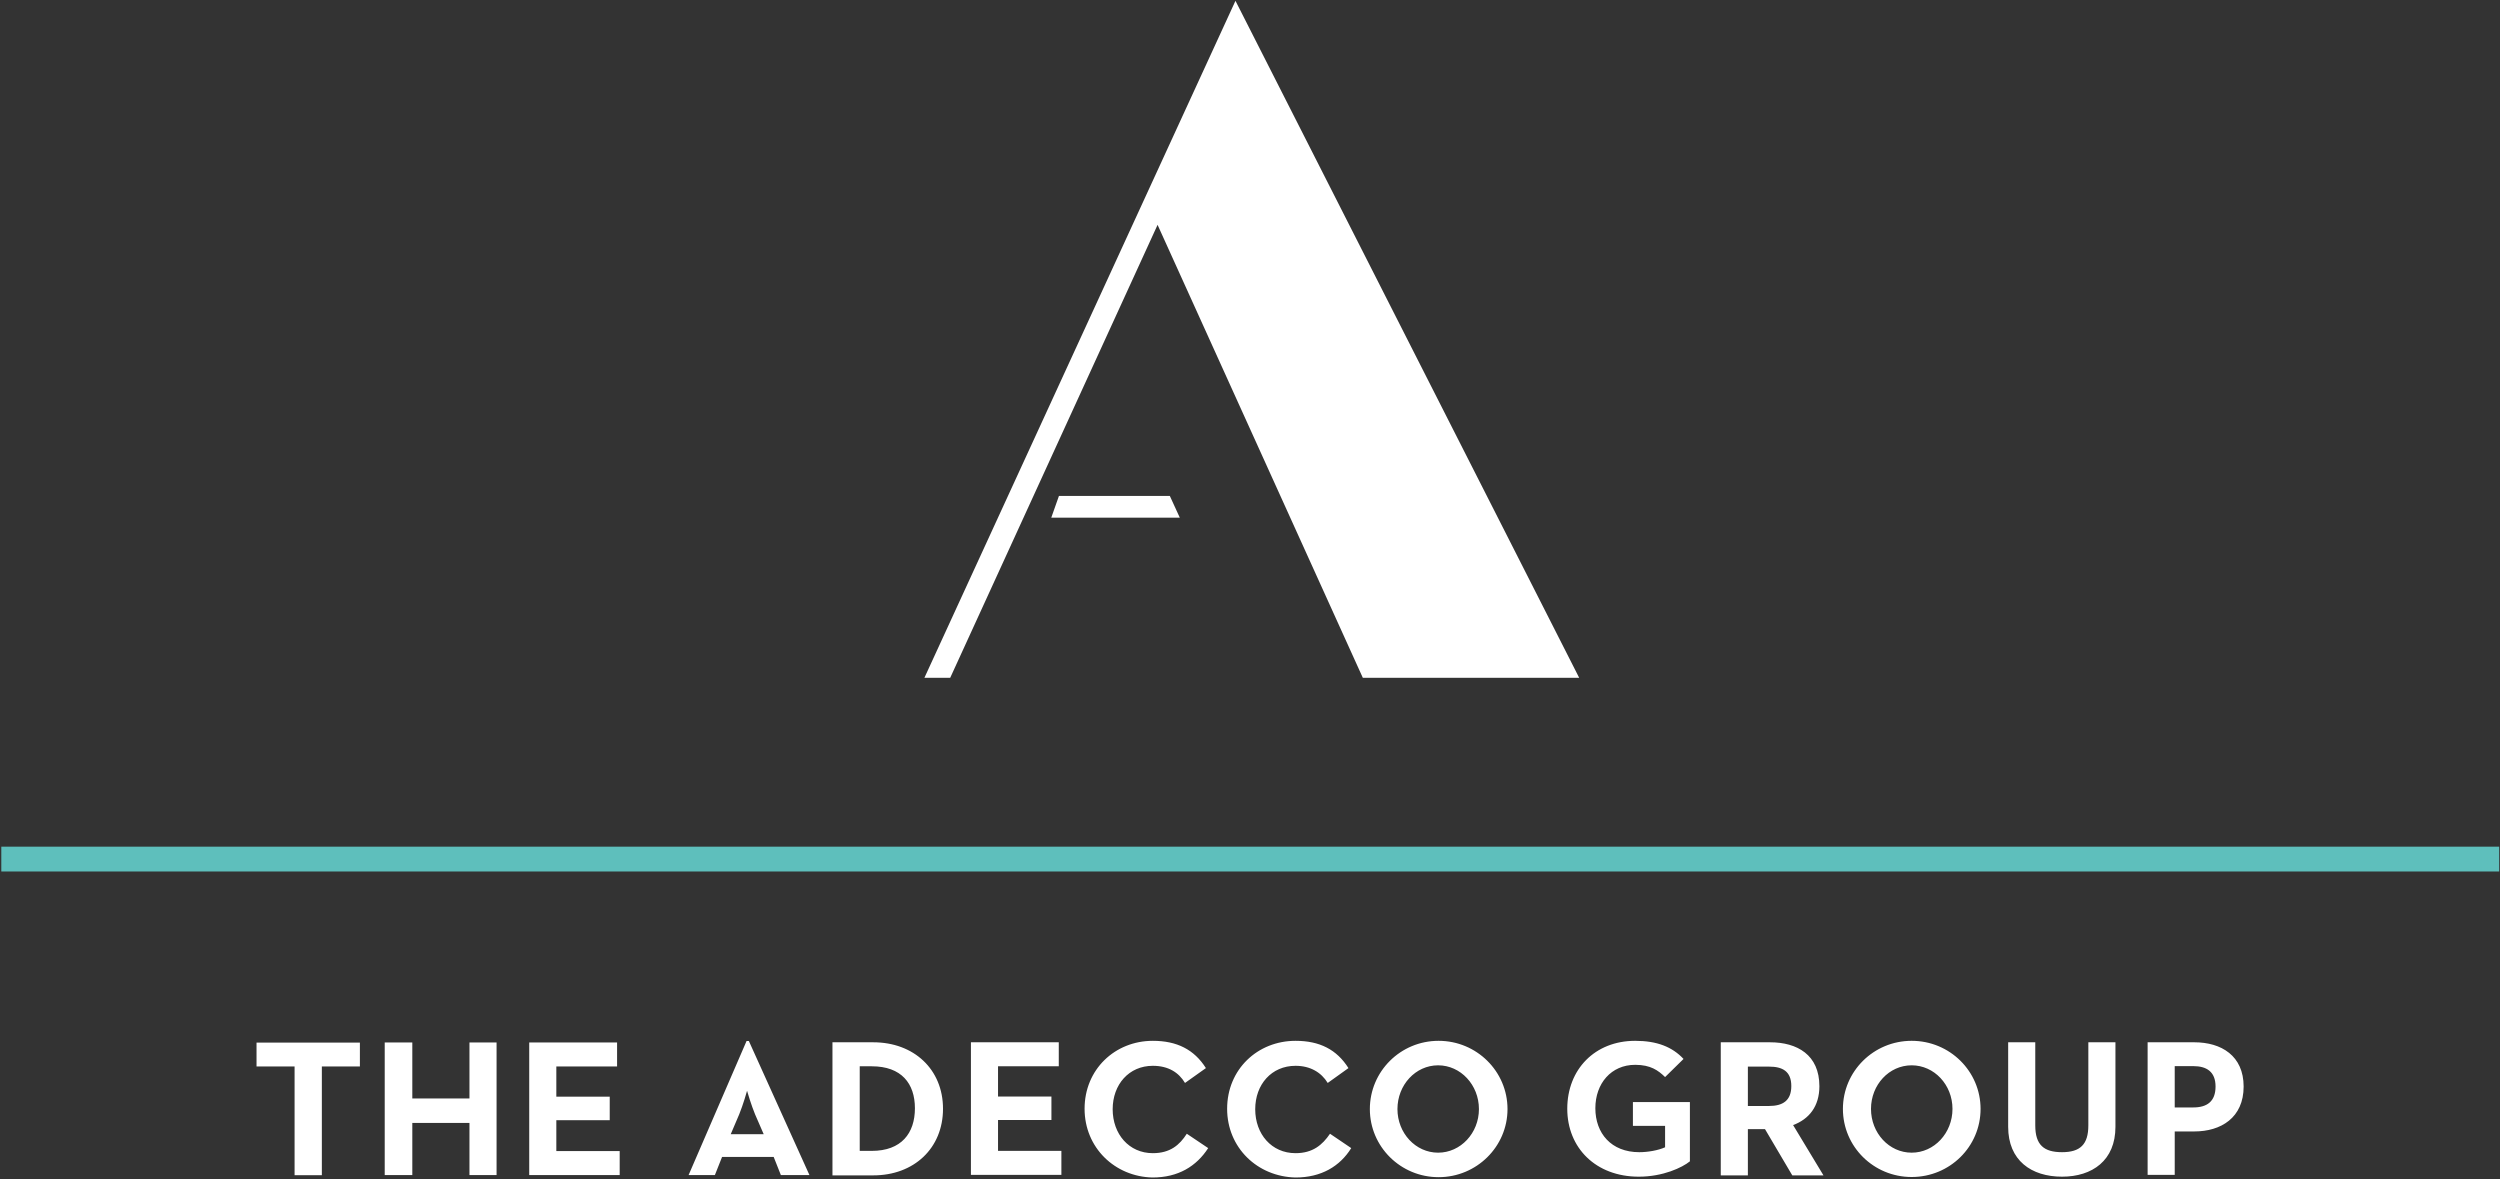 <svg version="1.2" xmlns="http://www.w3.org/2000/svg" viewBox="0 0 1531 722" width="1531" height="722">
	<rect x="0" y="0" width="1531" height="722" fill="#333333" stroke="none"/>
	<title>Adecco_logo-svg</title>
	<style>
		.s0 { fill: #ffffff } 
		.s1 { fill: #5ebfbc } 
	</style>
	<g id="g4762">
		<g id="Layer">
			<path id="path4566" fill-rule="evenodd" class="s0" d="m180.4 653.1h-23.3v-14.6h63.3v14.6h-23.3v66.6h-16.7zm55.2-14.7h16.9v34.3h35v-34.3h16.6v81.2h-16.6v-31.9h-35v31.9h-16.9zm88.5 0h53.8v14.7h-37.2v18.5h32.7v14.4h-32.7v18.9h38.8v14.7h-55.4zm133.1-0.9h1.4l37.1 82.1h-17.5l-4.4-11.1h-31.6l-4.4 11.1h-16.1zm10.5 57.1l-5.3-12.2c-2.2-5.3-4.7-13.6-4.9-14.4 0 0.2-2.5 8.8-4.8 14.4l-5.2 12.2zm42.1-56.3h25c24.9 0 42.7 16.6 42.7 40.7 0 24.2-17.8 40.8-42.7 40.8h-25zm24.1 66.5c18.1 0 26.4-10.8 26.4-26.1 0-15.2-8.3-25.7-26.4-25.7h-7.4v51.8zm60.7-66.5h53.8v14.7h-37.2v18.5h32.7v14.4h-32.7v18.9h38.8v14.7h-55.4zm69.6 40.7c0-24.1 18.6-41.6 41.8-41.6 14.7 0 25.3 5.3 32.5 16.7l-12.8 9.1c-3.8-6.4-10.2-10.5-19.7-10.5-14.6 0-24.6 11.4-24.6 26.6 0 15.2 10 26.9 24.6 26.9 10.6 0 16.4-5 20.8-11.9l13.1 8.8c-7.2 11.1-18.3 18-34.1 18-23-0.5-41.6-18.2-41.6-42.1zm87.3 0c0-24.1 18.6-41.6 41.9-41.6 14.7 0 25.2 5.3 32.4 16.7l-12.7 9.1c-3.9-6.4-10.6-10.5-19.7-10.5-14.7 0-24.7 11.4-24.7 26.6 0 15.2 10 26.9 24.7 26.9 10.5 0 16.4-5 21.1-11.9l13 8.8c-6.9 11.1-18.3 18-34.1 18-23.3-0.5-41.9-18.2-41.9-42.1zm129.5 41.9c-23.3 0-42.1-18.7-42.1-41.7 0-23.1 18.8-41.8 42.1-41.8 23.3 0 42.2 18.7 42.2 41.8 0 23-18.9 41.7-42.2 41.7zm24.7-41.7c0-14.8-11.2-26.8-25-26.8-13.8 0-24.9 12-24.9 26.8 0 14.7 11.1 26.7 24.9 26.7 13.8 0 25-12 25-26.7zm54.1-0.2c0-24.1 16.9-41.6 41.6-41.6 13.3 0 22.7 3.7 29.6 11.1l-11.3 11.1c-4.2-4.1-8.9-7.5-18.3-7.5-14.7 0-24.4 11.4-24.4 26.6 0 15.3 9.7 26.9 26.9 26.9 5.2 0 11.6-1.1 15.8-3v-13.1h-19.7v-14.6h34.9v36.3c-4.7 3.8-16.4 9.4-31.3 9.4-26.4 0-43.8-17.7-43.8-41.6zm94-40.7h30.2c16.6 0 30.2 7.7 30.2 26.9 0 12.4-6.4 20.2-16.1 23.8l18.6 30.8h-19.1l-16.7-28.3h-10.5v28.3h-16.6zm29.6 39c8.4 0 13.6-3.3 13.6-12.2 0-9.1-5.5-11.9-13.6-11.9h-13v24.1zm87.3 43.5c-23.3 0-42.1-18.6-42.1-41.7 0-23 18.8-41.7 42.1-41.7 23.4 0 42.2 18.7 42.2 41.7 0 23.1-18.8 41.7-42.2 41.7zm25-41.7c0-14.8-11.2-26.7-25-26.7-13.8 0-24.9 11.9-24.9 26.7 0 14.8 11.1 26.8 24.9 26.8 13.8 0 25-12 25-26.8zm34.1 11v-51.8h16.6v50.9c0 12 5.3 16.4 16.4 16.4 11.1 0 16.1-4.7 16.1-16.4v-50.9h16.6v51.8c0 20.5-14.1 30.5-32.7 30.5-18.9 0-33-10-33-30.5zm85.4-51.8h28.6c16.6 0 30.2 8.3 30.2 27.1 0 19.1-13.9 27.5-30.2 27.5h-12v26.6h-16.6zm28 39.9c8.3 0 13.6-3.6 13.6-12.8 0-9.1-5.5-12.5-13.6-12.5h-11.4v25.3z"/>
			<path id="rect4596" class="s1" d="m0.8 518.5h1529.7v15.2h-1529.7z"/>
		</g>
		<path id="polygon4598" class="s0" d="m566.1 415.1l190.5-414.6 210.5 414.6h-132.5l-125.7-277.4-127 277.4zm150.3-111.4l6.1 13.3h-29.4-49.3l4.7-13.3h44.6z"/>
	</g>
</svg>